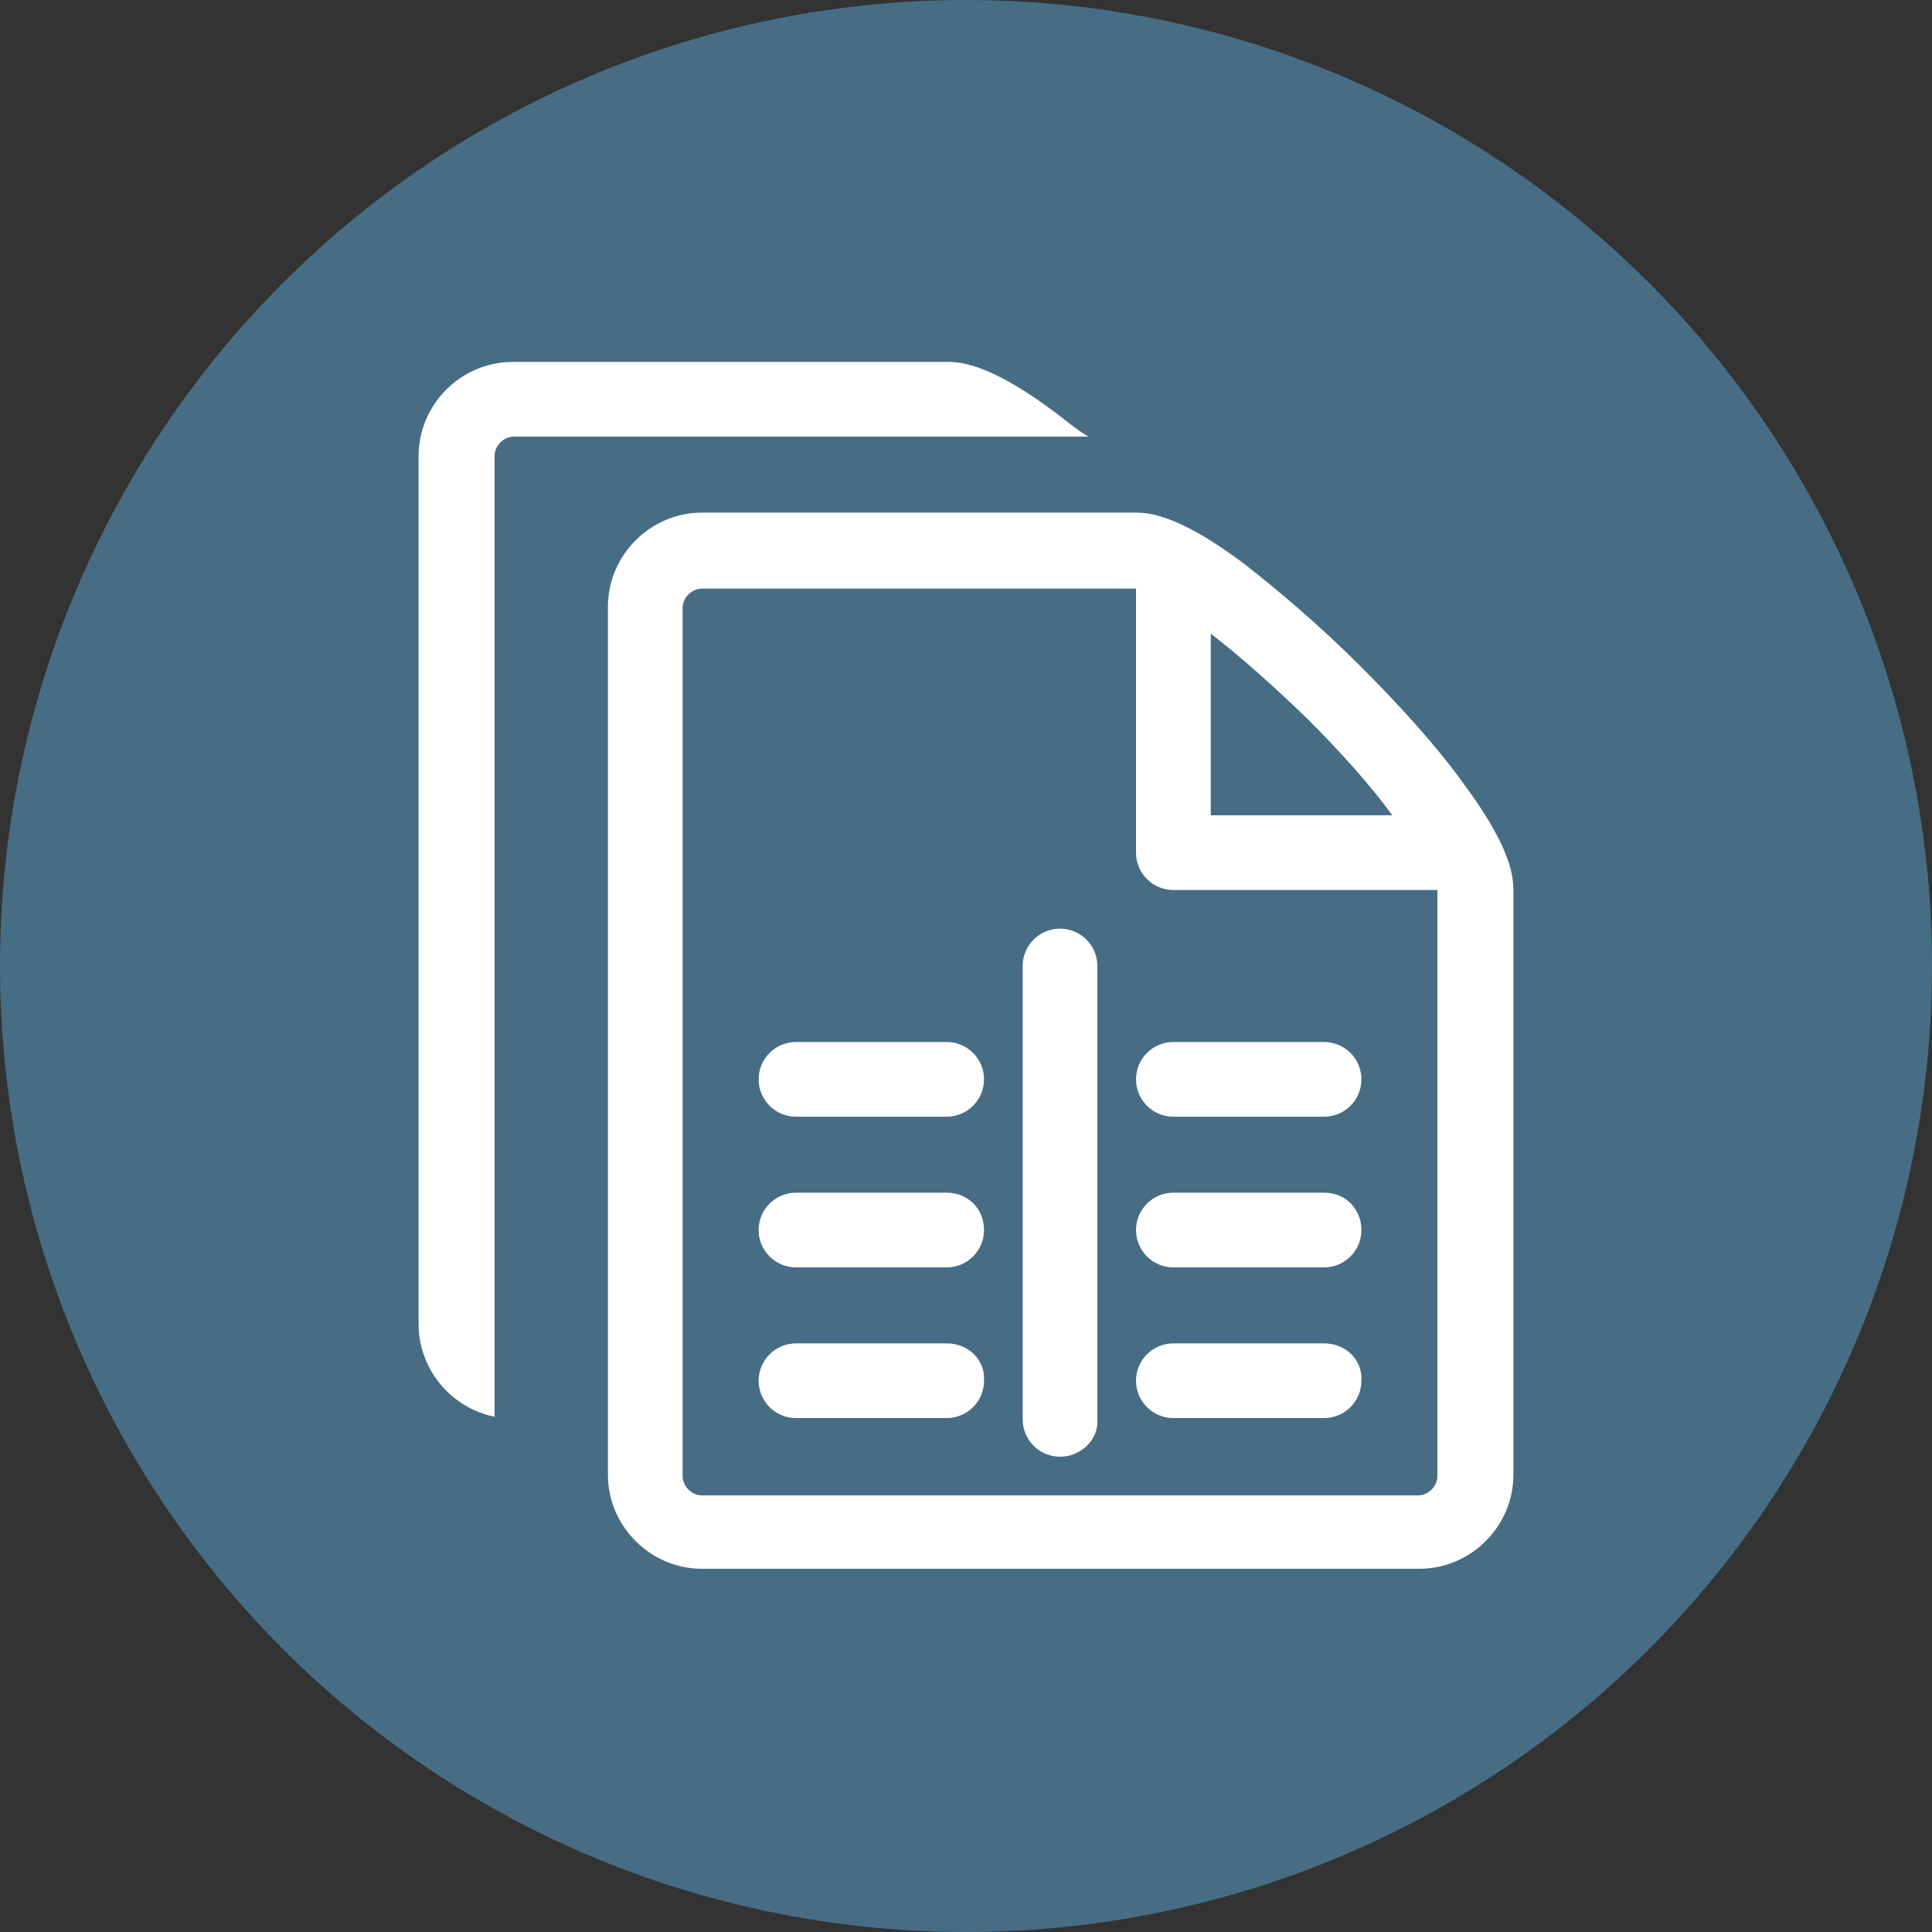 <?xml version="1.0" encoding="utf-8"?>
<!-- Generator: Adobe Illustrator 21.1.0, SVG Export Plug-In . SVG Version: 6.00 Build 0)  -->
<svg version="1.1" id="Layer_1" xmlns="http://www.w3.org/2000/svg" xmlns:xlink="http://www.w3.org/1999/xlink" x="0px" y="0px"
	 viewBox="0 0 150 150" style="enable-background:new 0 0 150 150;" xml:space="preserve">
<rect x="0" y="0" width="150" height="150" fill="#333333" stroke="none"/>
<style type="text/css">
	.st0{fill:#476D85;}
	.st1{fill:#FFFFFF;}
</style>
<g>
	<circle class="st0" cx="75" cy="75" r="75"/>
	<g>
		<g>
			<g>
				<path class="st1" d="M113.6,60.8c-2-2.8-4.9-6-8-9.1c-3.1-3.1-6.4-5.9-9.1-8c-4.7-3.5-7-3.9-8.3-3.9H54.5c-4,0-7.3,3.3-7.3,7.3
					v67.4c0,4,3.3,7.3,7.3,7.3h55.7c4,0,7.3-3.3,7.3-7.3V69.1C117.5,67.8,117.1,65.5,113.6,60.8z M94,49.2c2.1,1.6,4.6,3.8,7.5,6.6
					h0c2.8,2.8,5,5.3,6.6,7.5H94V49.2z M111.6,114.6c0,0.8-0.7,1.5-1.5,1.5H54.5c-0.8,0-1.5-0.7-1.5-1.5V47.2c0-0.8,0.7-1.5,1.5-1.5
					c0,0,33.7,0,33.7,0v20.5c0,1.6,1.3,2.9,2.9,2.9h20.5V114.6z"/>
			</g>
			<g>
				<path class="st1" d="M81.9,32L81.9,32c-4.7-3.5-7-3.9-8.3-3.9H39.8c-4,0-7.3,3.3-7.3,7.3v67.4c0,3.5,2.5,6.5,5.9,7.2V35.4
					c0-0.8,0.7-1.5,1.5-1.5h44.6C83.5,33.3,82.7,32.6,81.9,32z"/>
			</g>
			<g>
				<path class="st1" d="M58.9,83.8c0,1.6,1.3,2.9,2.9,2.9h11.7c1.6,0,2.9-1.3,2.9-2.9s-1.3-2.9-2.9-2.9H61.8
					C60.2,80.9,58.9,82.2,58.9,83.8z"/>
			</g>
			<g>
				<path class="st1" d="M73.5,92.6H61.8c-1.6,0-2.9,1.3-2.9,2.9s1.3,2.9,2.9,2.9h11.7c1.6,0,2.9-1.3,2.9-2.9S75.2,92.6,73.5,92.6z"
					/>
			</g>
			<g>
				<path class="st1" d="M73.5,104.3H61.8c-1.6,0-2.9,1.3-2.9,2.9c0,1.6,1.3,2.9,2.9,2.9h11.7c1.6,0,2.9-1.3,2.9-2.9
					C76.5,105.6,75.2,104.3,73.5,104.3z"/>
			</g>
			<g>
				<path class="st1" d="M88.2,83.8c0,1.6,1.3,2.9,2.9,2.9h11.7c1.6,0,2.9-1.3,2.9-2.9s-1.3-2.9-2.9-2.9H91.1
					C89.5,80.9,88.2,82.2,88.2,83.8z"/>
			</g>
			<g>
				<path class="st1" d="M102.8,92.6H91.1c-1.6,0-2.9,1.3-2.9,2.9s1.3,2.9,2.9,2.9h11.7c1.6,0,2.9-1.3,2.9-2.9
					S104.5,92.6,102.8,92.6z"/>
			</g>
			<g>
				<path class="st1" d="M102.8,104.3H91.1c-1.6,0-2.9,1.3-2.9,2.9c0,1.6,1.3,2.9,2.9,2.9h11.7c1.6,0,2.9-1.3,2.9-2.9
					C105.8,105.6,104.5,104.3,102.8,104.3z"/>
			</g>
		</g>
		<path class="st1" d="M82.3,113.1c-1.6,0-2.9-1.3-2.9-2.9V75c0-1.6,1.3-2.9,2.9-2.9c1.6,0,2.9,1.3,2.9,2.9v35.2
			C85.3,111.8,83.9,113.1,82.3,113.1z"/>
	</g>
</g>
</svg>

